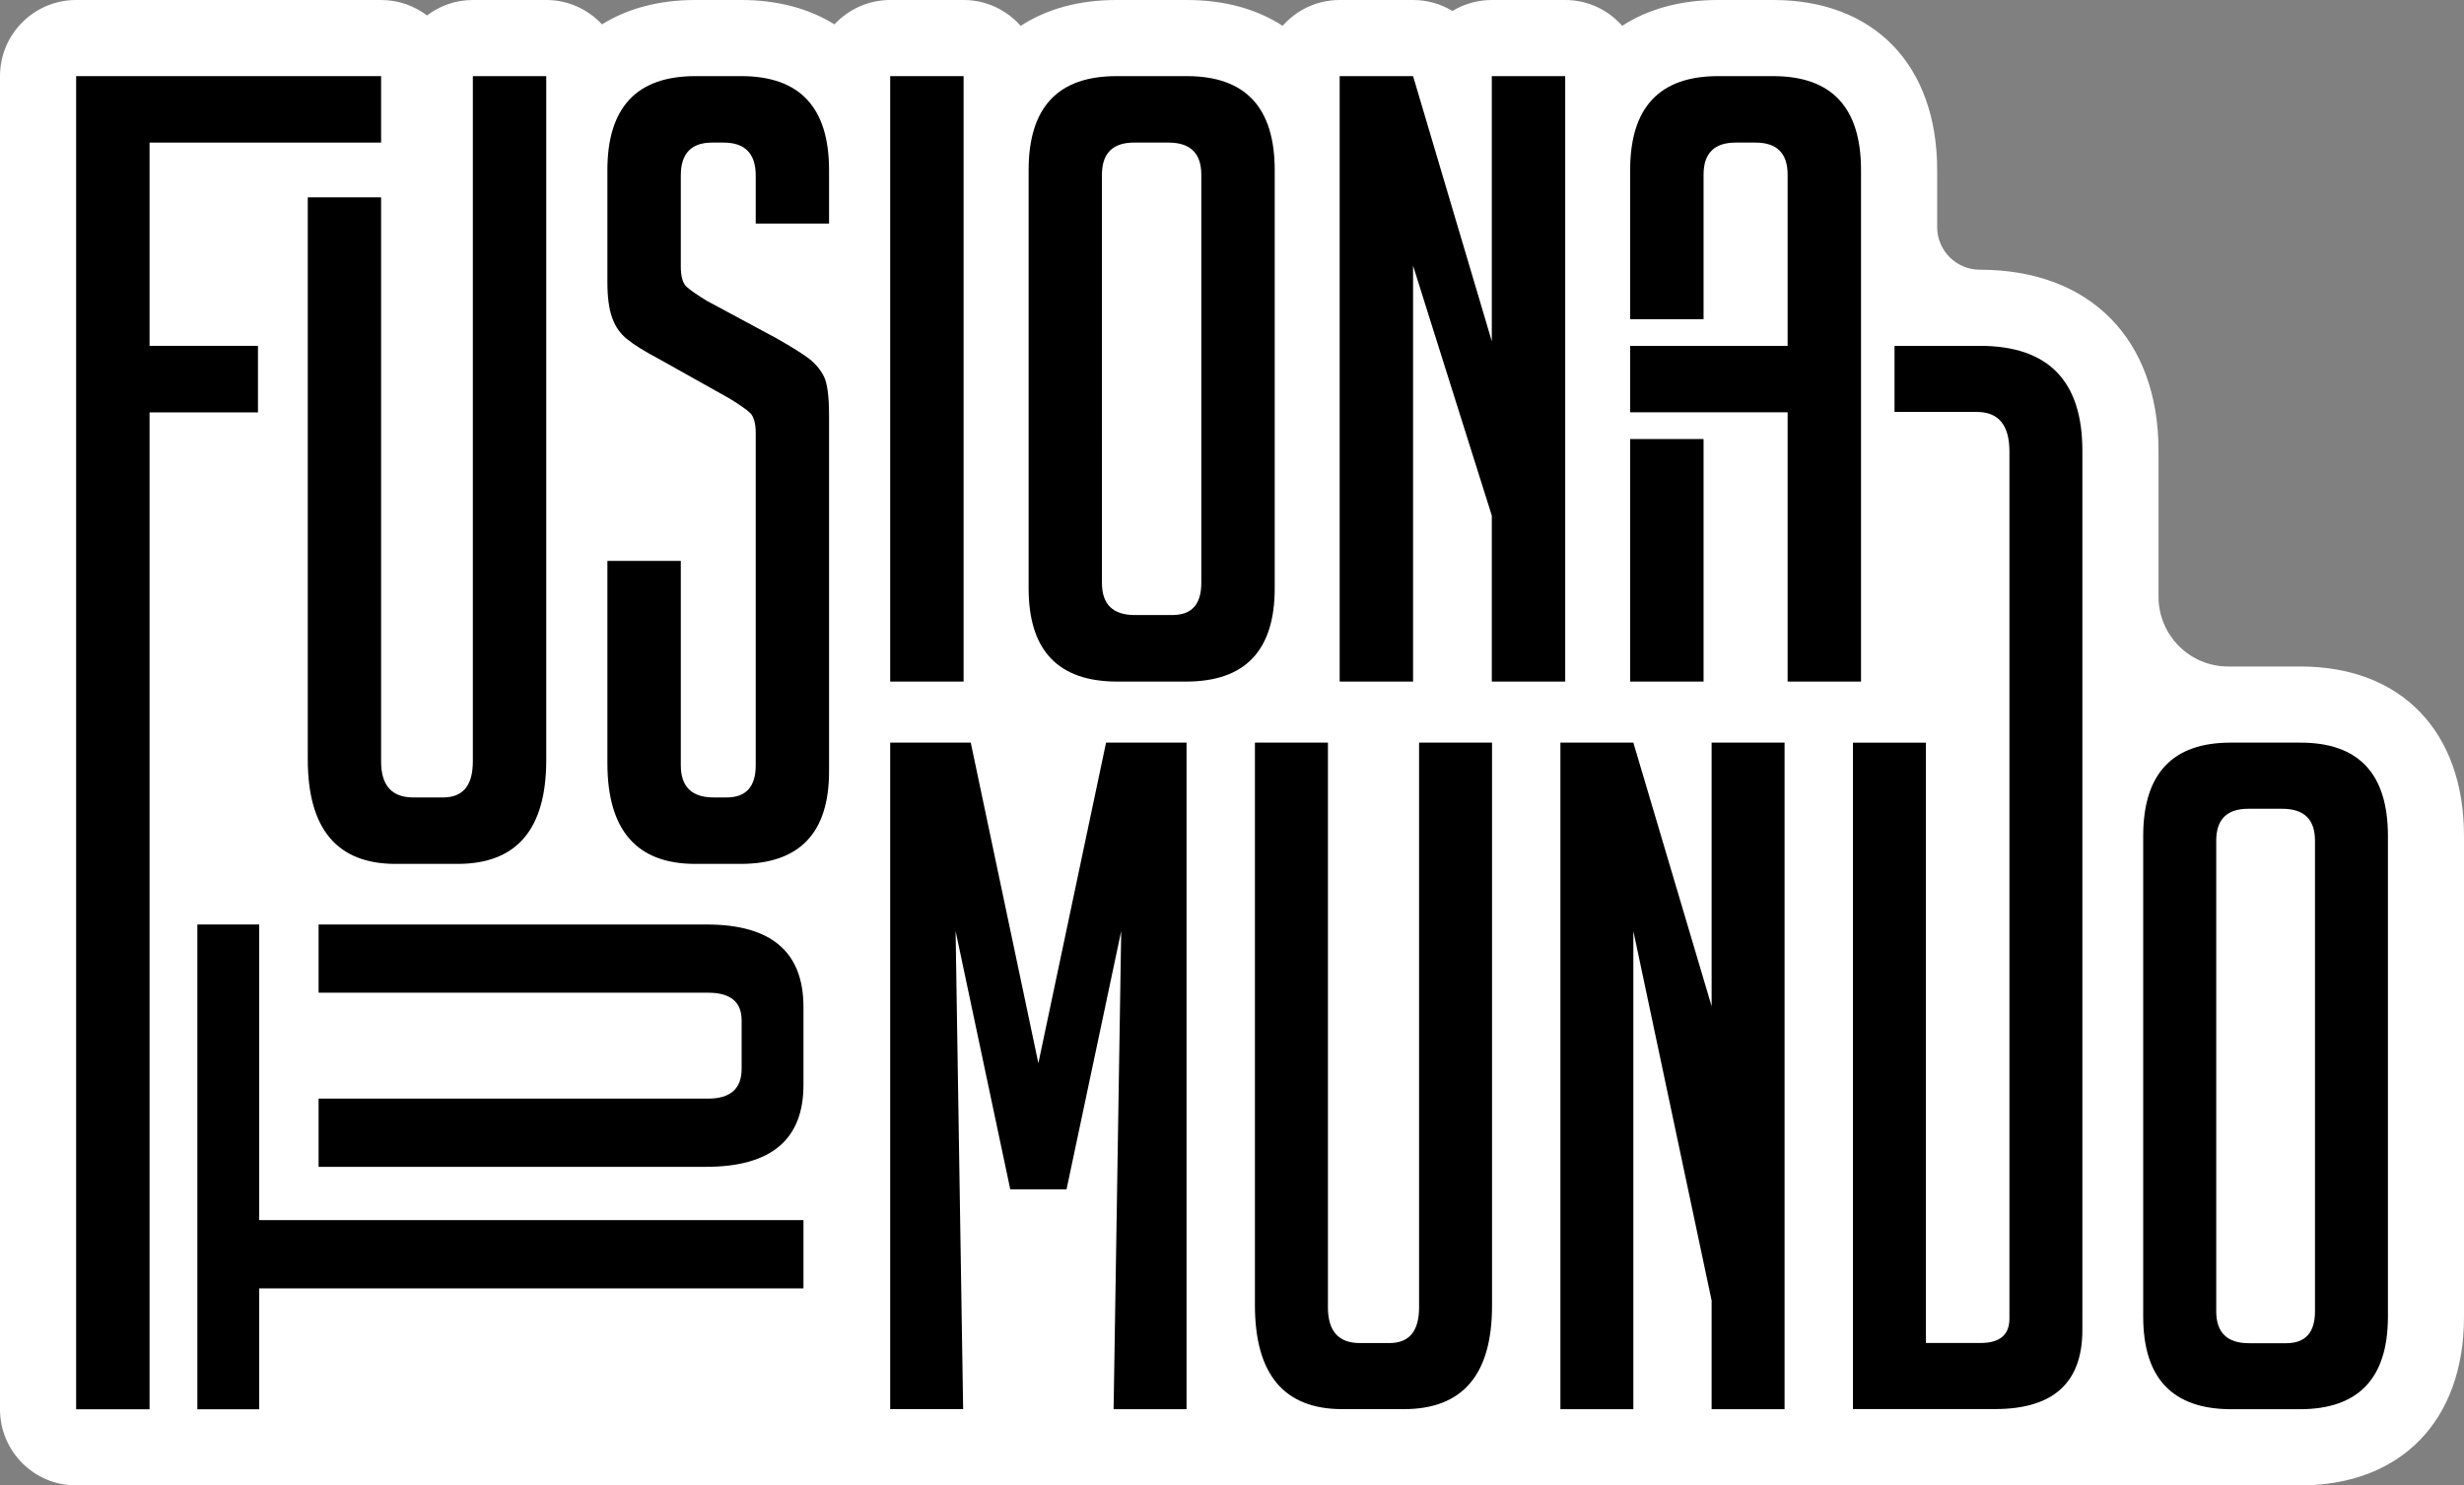 <svg xmlns="http://www.w3.org/2000/svg" id="Capa_2" viewBox="0 0 323.6 195.12"><rect x="0" y="0" width="323.6" height="195.12" fill="#808080" stroke="none"/><defs><style>.cls-1{fill:#fff;}</style></defs><g id="Capa_1-2"><path class="cls-1" d="m10,195.12c-5.52,0-10-4.47-10-10V10C0,4.48,4.48,0,10,0h40.05c2.27,0,4.35.76,6.03,2.03,1.67-1.27,3.75-2.03,6.02-2.03h9.64c2.9,0,5.49,1.24,7.32,3.2,3.33-2.07,7.46-3.2,12.26-3.2h6.02c4.79,0,8.92,1.13,12.25,3.2,1.83-1.96,4.43-3.2,7.32-3.2h9.64c2.99,0,5.66,1.32,7.5,3.4,3.38-2.21,7.63-3.4,12.58-3.4h9.24c4.95,0,9.19,1.19,12.58,3.39,1.83-2.07,4.5-3.39,7.49-3.39h9.64c1.87,0,3.65.52,5.17,1.44,1.51-.91,3.28-1.44,5.17-1.44h9.64c2.99,0,5.66,1.32,7.49,3.39,3.39-2.2,7.64-3.39,12.59-3.39h7.23c13.29,0,21.54,8.56,21.54,22.35v7.48c0,3.09,2.51,5.6,5.6,5.6h0c14.48,0,23.47,9.11,23.47,23.77v19.19c0,5.06,4.11,9.17,9.17,9.16h.3s9.18,0,9.18,0c13.24,0,21.47,8.54,21.47,22.28v63.12c0,13.67-8.26,22.17-21.57,22.17h-8.98"></path><polygon points="116.91 185.1 126.49 185.1 125.5 122.3 132.68 156.23 140.07 156.23 147.25 122.3 146.25 185.11 155.83 185.11 155.83 97.55 145.26 97.55 136.37 139.66 127.49 97.55 116.91 97.55 116.91 185.1"></polygon><polygon points="10 185.12 19.64 185.12 19.64 54.17 33.88 54.17 33.88 45.43 19.64 45.43 19.64 18.73 50.05 18.73 50.05 10 10 10 10 45.43 10 45.43 10 54.17 10 54.17 10 185.12"></polygon><path d="m50.05,58.5V25.92h-9.63v73.81c0,9.17,3.85,13.75,11.54,13.75h8.13c7.77,0,11.65-4.55,11.65-13.65V10h-9.64v90.03c0,3.15-1.3,4.72-3.91,4.72h-3.92c-2.81,0-4.22-1.57-4.22-4.72v-41.53Z"></path><path d="m97.34,10h-6.02c-7.7,0-11.55,4.11-11.55,12.35v14.75c0,1.88.2,3.4.6,4.57.03.09.06.18.1.26.4,1.06,1.03,1.93,1.86,2.6.9.74,2.36,1.65,4.37,2.71l9.13,5.12c1.21.74,2.08,1.34,2.61,1.81.54.47.81,1.37.81,2.71v43.65c0,2.81-1.28,4.22-3.82,4.22h-1.71c-2.87,0-4.31-1.41-4.31-4.22v-26.85h-9.64v26.55c0,8.83,3.85,13.25,11.55,13.25h5.92c7.76,0,11.64-4.05,11.64-12.15v-46.76c0-2.54-.23-4.26-.7-5.17-.47-.9-1.12-1.67-1.96-2.31-.83-.63-2.25-1.52-4.26-2.66l-4.64-2.5-4.5-2.42c-1.2-.73-2.07-1.33-2.61-1.8-.54-.47-.8-1.37-.8-2.71v-11.95c0-2.88,1.37-4.32,4.11-4.32h1.51c2.81,0,4.22,1.44,4.22,4.32v6.32h9.63v-7.02c0-8.24-3.84-12.35-11.54-12.35Z"></path><rect x="116.91" y="10" width="9.64" height="79.53"></rect><path d="m146.73,89.53h9.04c7.76,0,11.64-4.08,11.64-12.25V22.35c0-8.24-3.85-12.35-11.54-12.35h-9.24c-7.7,0-11.54,4.11-11.54,12.35v54.93c0,8.17,3.88,12.25,11.64,12.25Zm-2.01-31.86V22.95c0-2.81,1.41-4.22,4.22-4.22h4.52c2.87,0,4.31,1.41,4.31,4.22v53.63c0,2.81-1.27,4.21-3.81,4.21h-4.92c-2.88,0-4.32-1.4-4.32-4.21v-18.91Z"></path><polygon points="185.58 34.9 187.79 41.93 192.75 57.67 195.92 67.72 195.92 89.53 205.56 89.53 205.56 10 195.92 10 195.92 44.84 195.06 41.93 185.58 10 175.94 10 175.94 89.53 185.58 89.53 185.58 34.9"></polygon><path d="m234.77,89.53h9.64V22.35c0-8.24-3.85-12.35-11.54-12.35h-7.23c-7.7,0-11.55,4.11-11.55,12.35v19.58h9.64v-18.98c0-2.81,1.41-4.22,4.22-4.22h2.61c2.81,0,4.21,1.41,4.21,4.22v22.48h-20.68v8.73h20.68v35.36Z"></path><rect x="214.09" y="57.67" width="9.64" height="31.86"></rect><polygon points="105.52 160.27 34.04 160.27 34.04 121.44 25.92 121.44 25.92 160.27 25.92 169.2 25.92 185.12 34.04 185.12 34.04 169.24 105.52 169.24 105.52 160.27"></polygon><path d="m105.52,132.27c0-7.22-4.23-10.83-12.7-10.83h-50.98v8.96h51.17c2.93,0,4.39,1.21,4.39,3.64v6.35c0,2.61-1.46,3.92-4.39,3.92h-51.17v8.96h50.89c8.53,0,12.79-3.58,12.79-10.74v-10.27Z"></path><path d="m164.81,97.55v73.88c0,9.11,3.83,13.67,11.48,13.67h8.08c7.72,0,11.58-4.52,11.58-13.57v-73.98h-9.58v74.18c0,3.13-1.3,4.69-3.89,4.69h-3.89c-2.79,0-4.19-1.56-4.19-4.69v-74.18h-9.58Z"></path><polygon points="234.37 185.11 234.37 97.55 224.79 97.55 224.79 132.18 214.51 97.55 204.93 97.55 204.93 185.11 214.51 185.11 214.51 122.3 224.79 170.84 224.79 185.11 234.37 185.11"></polygon><path d="m302.13,97.55h-9.18c-7.65,0-11.48,4.09-11.48,12.27v63.12c0,8.12,3.86,12.17,11.58,12.17h8.98c7.72,0,11.58-4.06,11.58-12.17v-63.12c0-8.18-3.83-12.27-11.48-12.27Zm1.9,74.7c0,2.79-1.26,4.19-3.79,4.19h-4.89c-2.86,0-4.29-1.4-4.29-4.19v-61.82c0-2.79,1.4-4.19,4.19-4.19h4.49c2.86,0,4.29,1.4,4.29,4.19v61.82Z"></path><path d="m260.01,45.43h-11.2v8.68h10.8c2.86,0,4.29,1.73,4.29,5.19v113.91c0,2.13-1.26,3.2-3.79,3.2h-7.18v-78.86h-9.58v87.54h18.66c7.65,0,11.47-3.46,11.47-10.38V59.2c0-9.18-4.49-13.77-13.47-13.77Z"></path></g></svg>